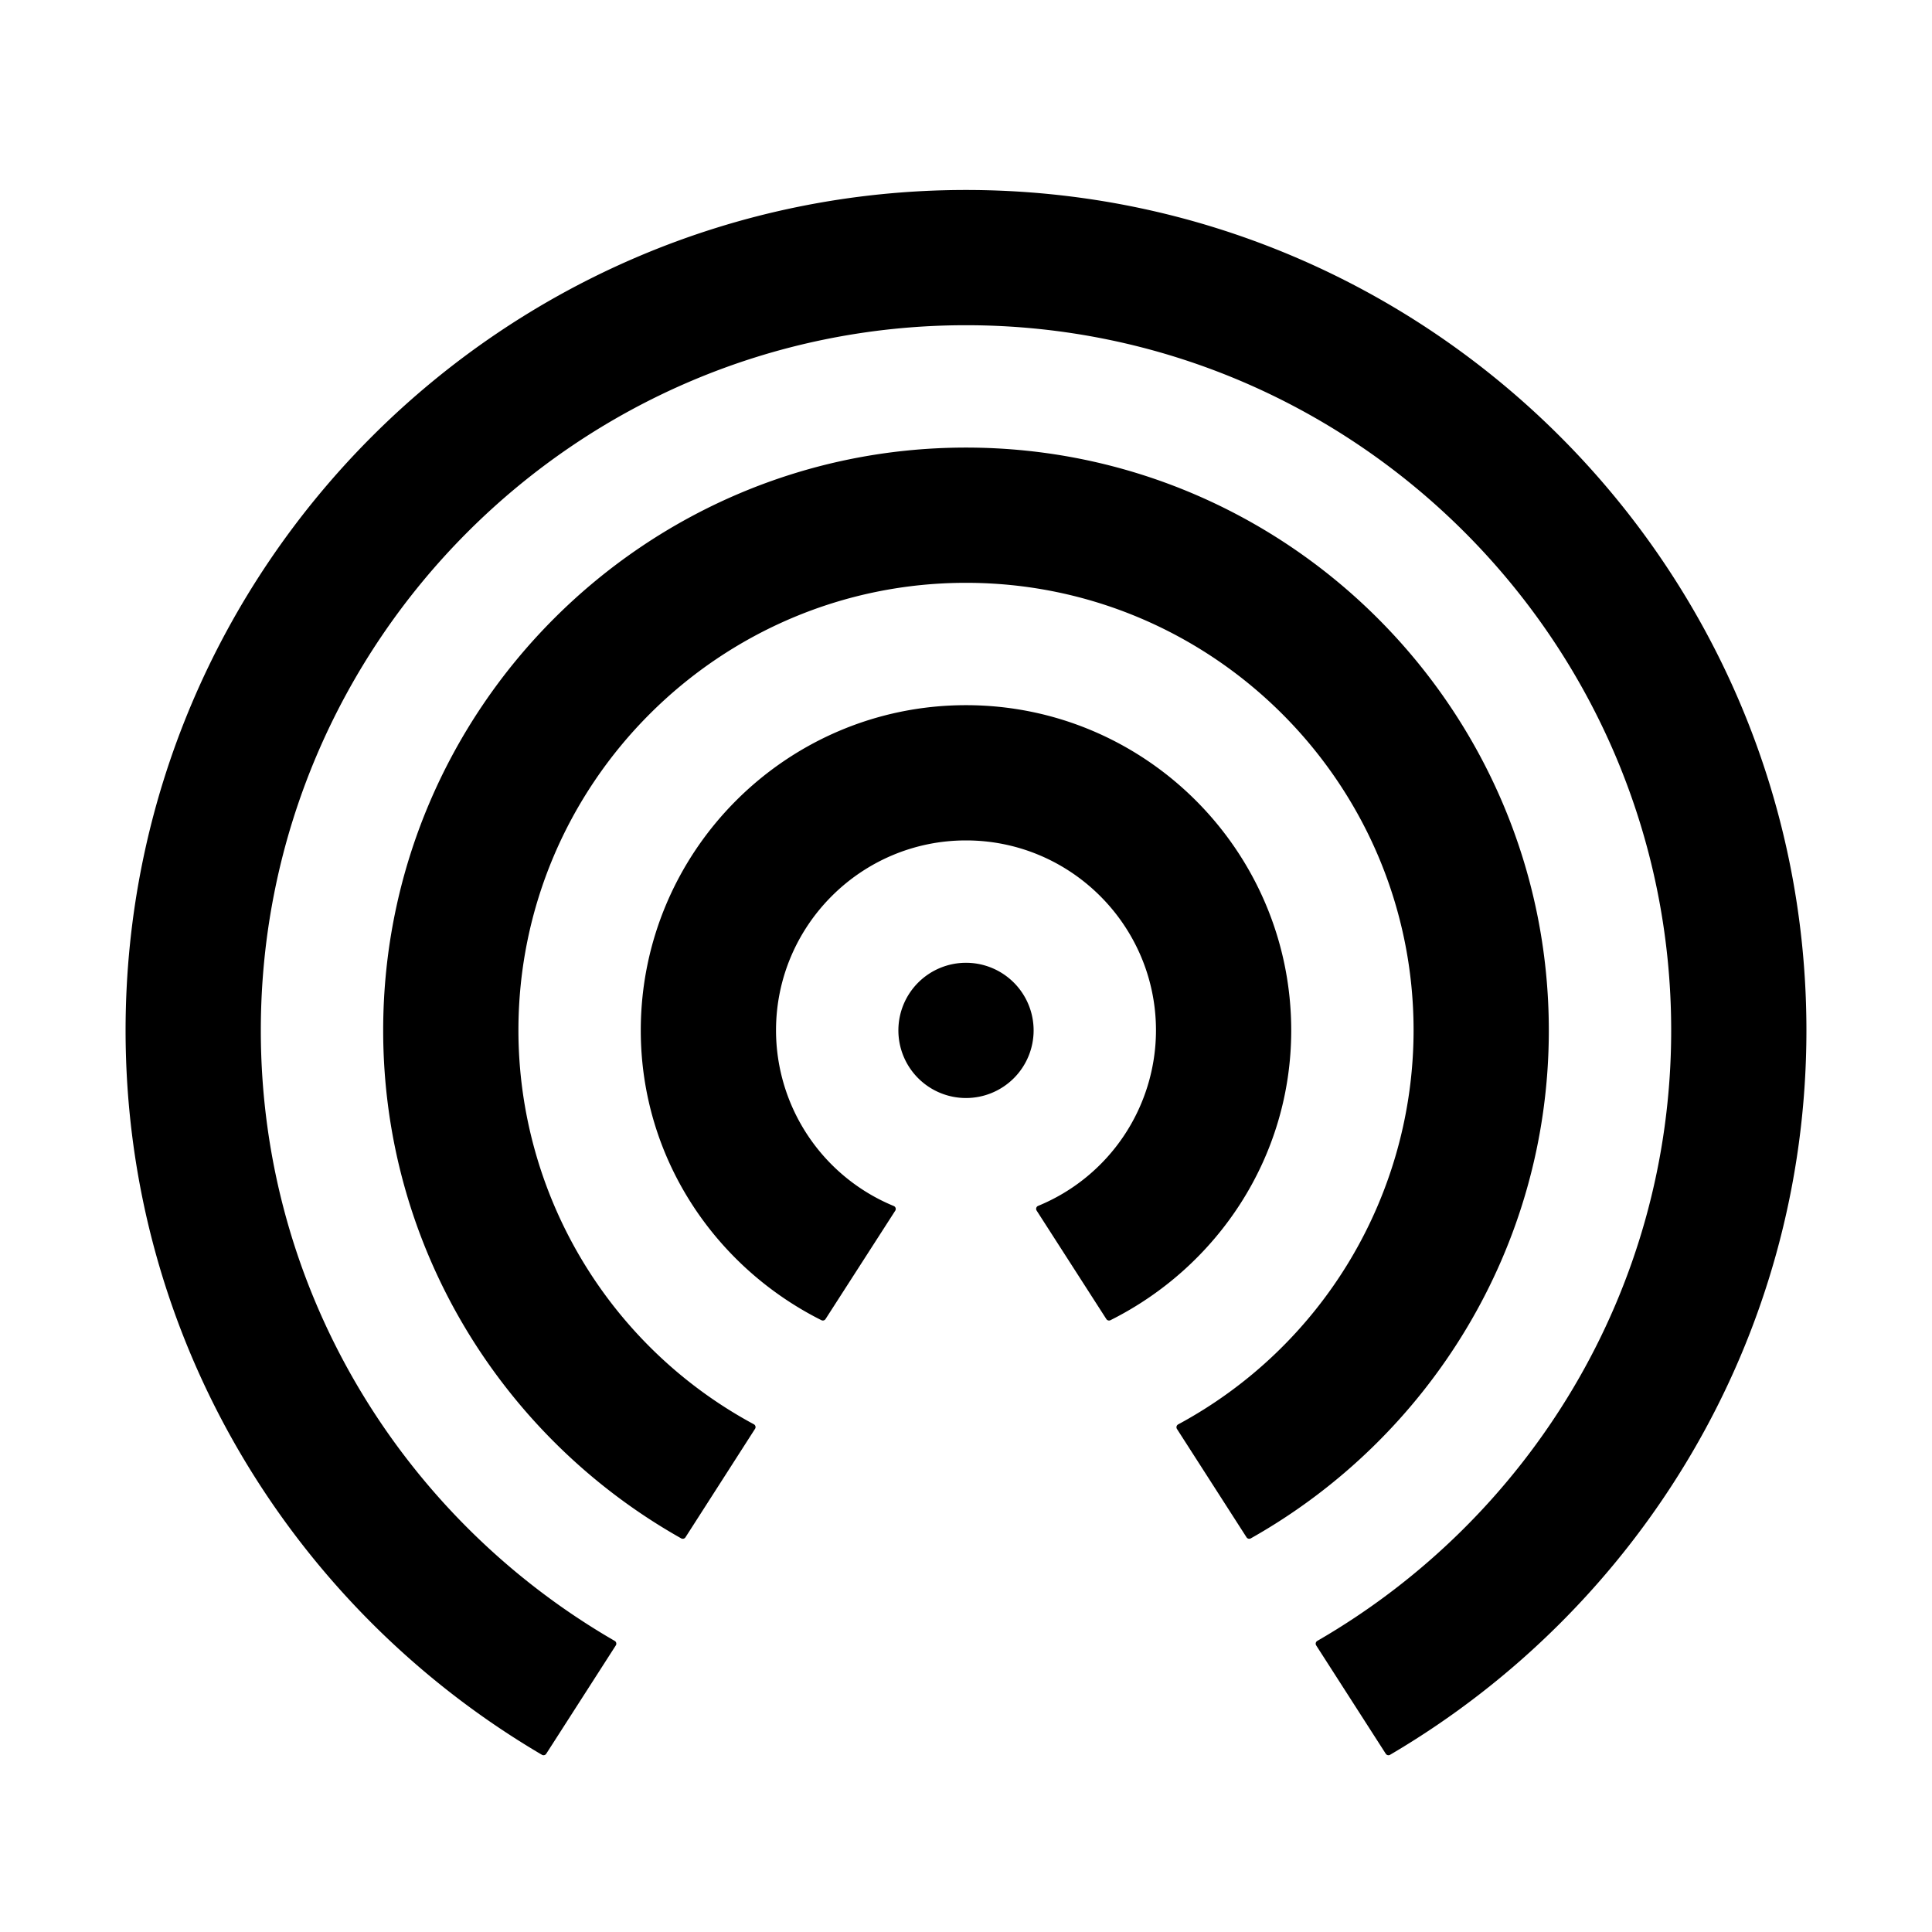 <svg class="svg" viewBox="0 0 30 30" xmlns="http://www.w3.org/2000/svg">
    <path d="M15 3C7.832 3 2 8.832 2 16c0 4.774 2.593 8.944 6.44 11.205l1.08-1.682C6.227 23.62 4 20.07 4 16 4 9.935 8.935 5 15 5s11 4.935 11 11c0 4.069-2.227 7.62-5.52 9.523l1.08 1.682C25.408 24.945 28 20.774 28 16c0-7.168-5.832-13-13-13zm0 4c-4.962 0-9 4.038-9 9 0 3.364 1.86 6.3 4.602 7.844l1.08-1.684A7.003 7.003 0 0 1 8 16c0-3.86 3.14-7 7-7s7 3.14 7 7a7.007 7.007 0 0 1-3.682 6.162l1.08 1.682C22.14 22.299 24 19.364 24 16c0-4.962-4.038-9-9-9zm0 4c-2.757 0-5 2.243-5 5 0 1.955 1.138 3.633 2.777 4.455l1.082-1.682A3.003 3.003 0 0 1 12 16c0-1.654 1.346-3 3-3s3 1.346 3 3a3 3 0 0 1-1.861 2.771l1.082 1.684C18.86 19.635 20 17.955 20 16c0-2.757-2.243-5-5-5zm0 4a1 1 0 0 0-1 1 1 1 0 0 0 1 1 1 1 0 0 0 1-1 1 1 0 0 0-1-1z"
          fill="currentColor" stroke="currentColor" stroke-width="0.1" stroke-linecap="round" stroke-linejoin="round"/>
</svg>
